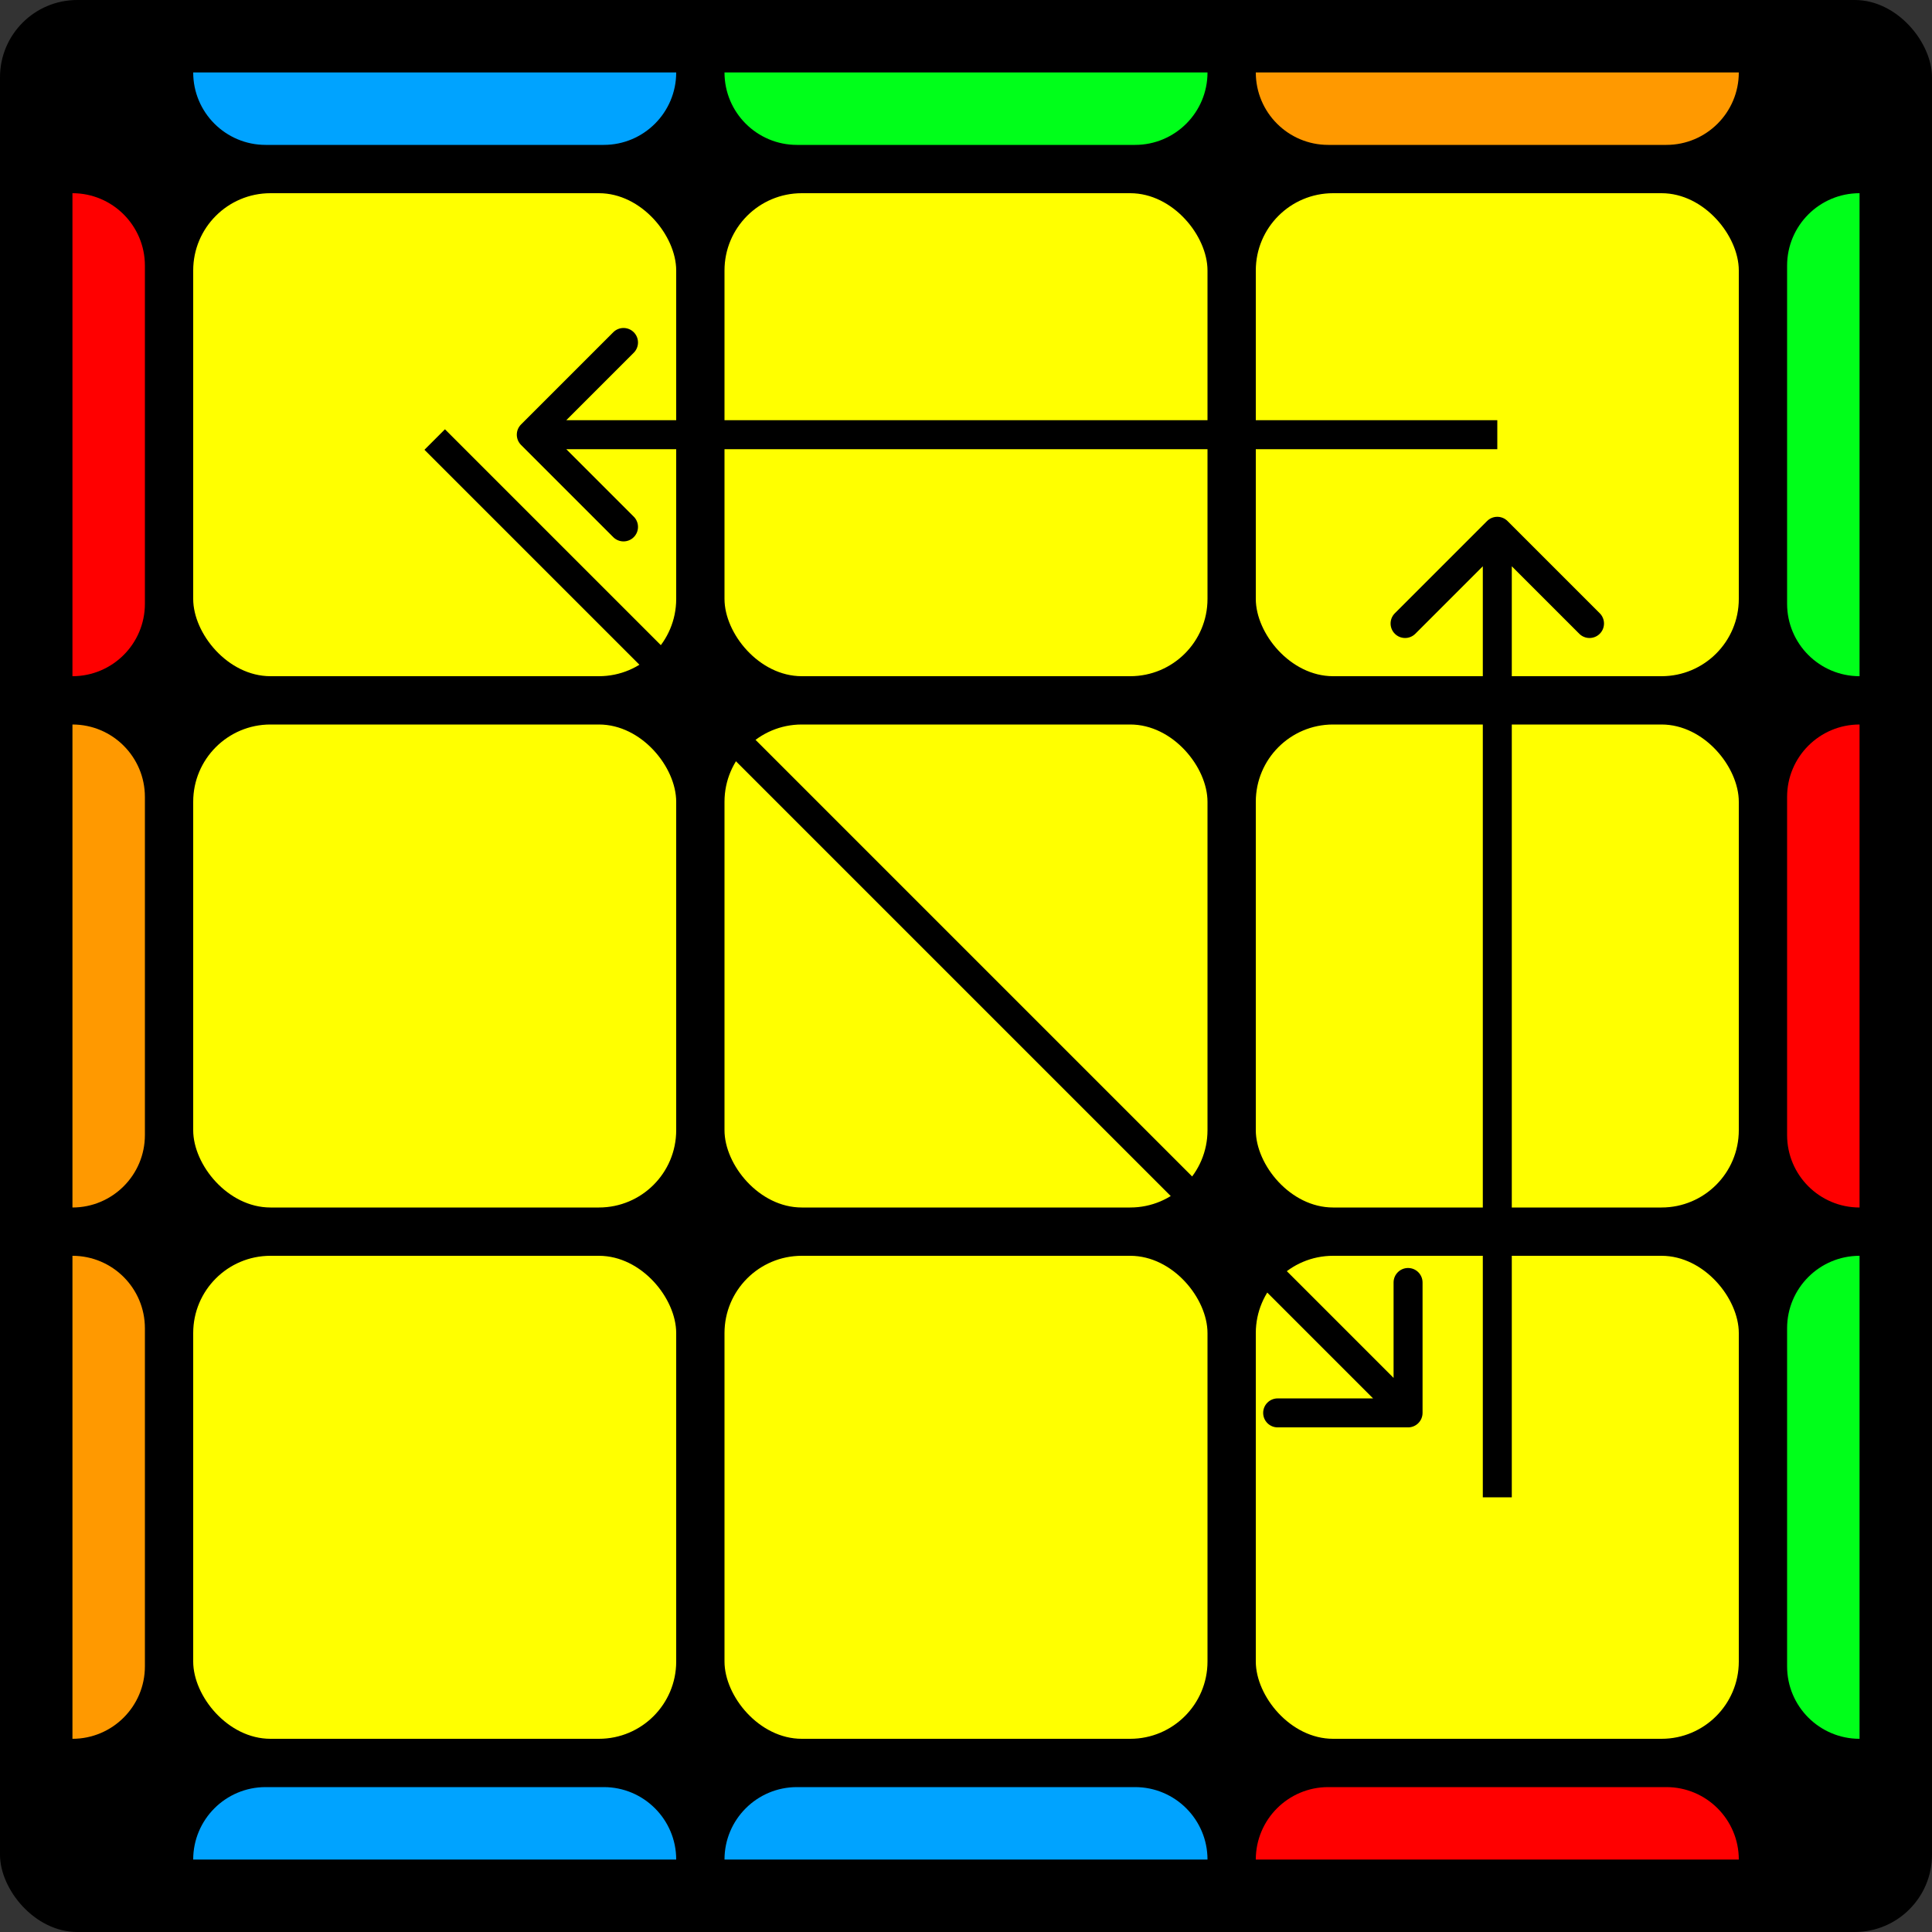 <svg width="400" height="400" viewBox="0 0 400 400" fill="none" xmlns="http://www.w3.org/2000/svg">
<rect x="0" y="0" width="400" height="400" fill="#333333" stroke="none"/>
<rect width="400" height="400" rx="16" fill="black"/>
<rect x="40" y="150" width="100" height="100" rx="16" fill="#FFFF00"/>
<rect x="40" y="40" width="100" height="100" rx="16" fill="#FFFF00"/>
<path d="M40 15H140C140 23.284 133.284 30 125 30H55C46.716 30 40 23.284 40 15Z" fill="#00A3FF"/>
<path d="M140 385H40C40 376.716 46.716 370 55 370H125C133.284 370 140 376.716 140 385Z" fill="#00A3FF"/>
<path d="M15 140L15 40C23.284 40 30 46.716 30 55L30 125C30 133.284 23.284 140 15 140Z" fill="#FF0000"/>
<path d="M385 40V140C376.716 140 370 133.284 370 125V55C370 46.716 376.716 40 385 40Z" fill="#00FF1A"/>
<path d="M15 250L15 150C23.284 150 30 156.716 30 165L30 235C30 243.284 23.284 250 15 250Z" fill="#FF9900"/>
<path d="M385 150V250C376.716 250 370 243.284 370 235V165C370 156.716 376.716 150 385 150Z" fill="#FF0000"/>
<path d="M15 360L15 260C23.284 260 30 266.716 30 275L30 345C30 353.284 23.284 360 15 360Z" fill="#FF9900"/>
<path d="M385 260V360C376.716 360 370 353.284 370 345V275C370 266.716 376.716 260 385 260Z" fill="#00FF1A"/>
<path d="M150 15H250C250 23.284 243.284 30 235 30H165C156.716 30 150 23.284 150 15Z" fill="#00FF1A"/>
<path d="M250 385H150C150 376.716 156.716 370 165 370H235C243.284 370 250 376.716 250 385Z" fill="#00A3FF"/>
<path d="M260 15H360C360 23.284 353.284 30 345 30H275C266.716 30 260 23.284 260 15Z" fill="#FF9900"/>
<path d="M360 385H260C260 376.716 266.716 370 275 370H345C353.284 370 360 376.716 360 385Z" fill="#FF0000"/>
<rect x="150" y="150" width="100" height="100" rx="16" fill="#FFFF00"/>
<rect x="150" y="40" width="100" height="100" rx="16" fill="#FFFF00"/>
<rect x="260" y="150" width="100" height="100" rx="16" fill="#FFFF00"/>
<rect x="260" y="40" width="100" height="100" rx="16" fill="#FFFF00"/>
<rect x="40" y="260" width="100" height="100" rx="16" fill="#FFFF00"/>
<rect x="150" y="260" width="100" height="100" rx="16" fill="#FFFF00"/>
<rect x="260" y="260" width="100" height="100" rx="16" fill="#FFFF00"/>
<path d="M291.525 295.525C293.182 295.525 294.525 294.182 294.525 292.525V265.525C294.525 263.869 293.182 262.525 291.525 262.525C289.869 262.525 288.525 263.869 288.525 265.525V289.525H264.525C262.869 289.525 261.525 290.869 261.525 292.525C261.525 294.182 262.869 295.525 264.525 295.525H291.525ZM87.879 93.121L289.404 294.647L293.647 290.404L92.121 88.879L87.879 93.121Z" fill="black"/>
<path d="M312.121 107.879C310.95 106.707 309.05 106.707 307.879 107.879L288.787 126.971C287.615 128.142 287.615 130.042 288.787 131.213C289.958 132.385 291.858 132.385 293.029 131.213L310 114.243L326.971 131.213C328.142 132.385 330.042 132.385 331.213 131.213C332.385 130.042 332.385 128.142 331.213 126.971L312.121 107.879ZM313 310L313 110L307 110L307 310L313 310Z" fill="black"/>
<path d="M107.879 87.879C106.707 89.05 106.707 90.95 107.879 92.121L126.971 111.213C128.142 112.385 130.042 112.385 131.213 111.213C132.385 110.042 132.385 108.142 131.213 106.971L114.243 90L131.213 73.029C132.385 71.858 132.385 69.958 131.213 68.787C130.042 67.615 128.142 67.615 126.971 68.787L107.879 87.879ZM310 87L110 87V93L310 93V87Z" fill="black"/>
</svg>
